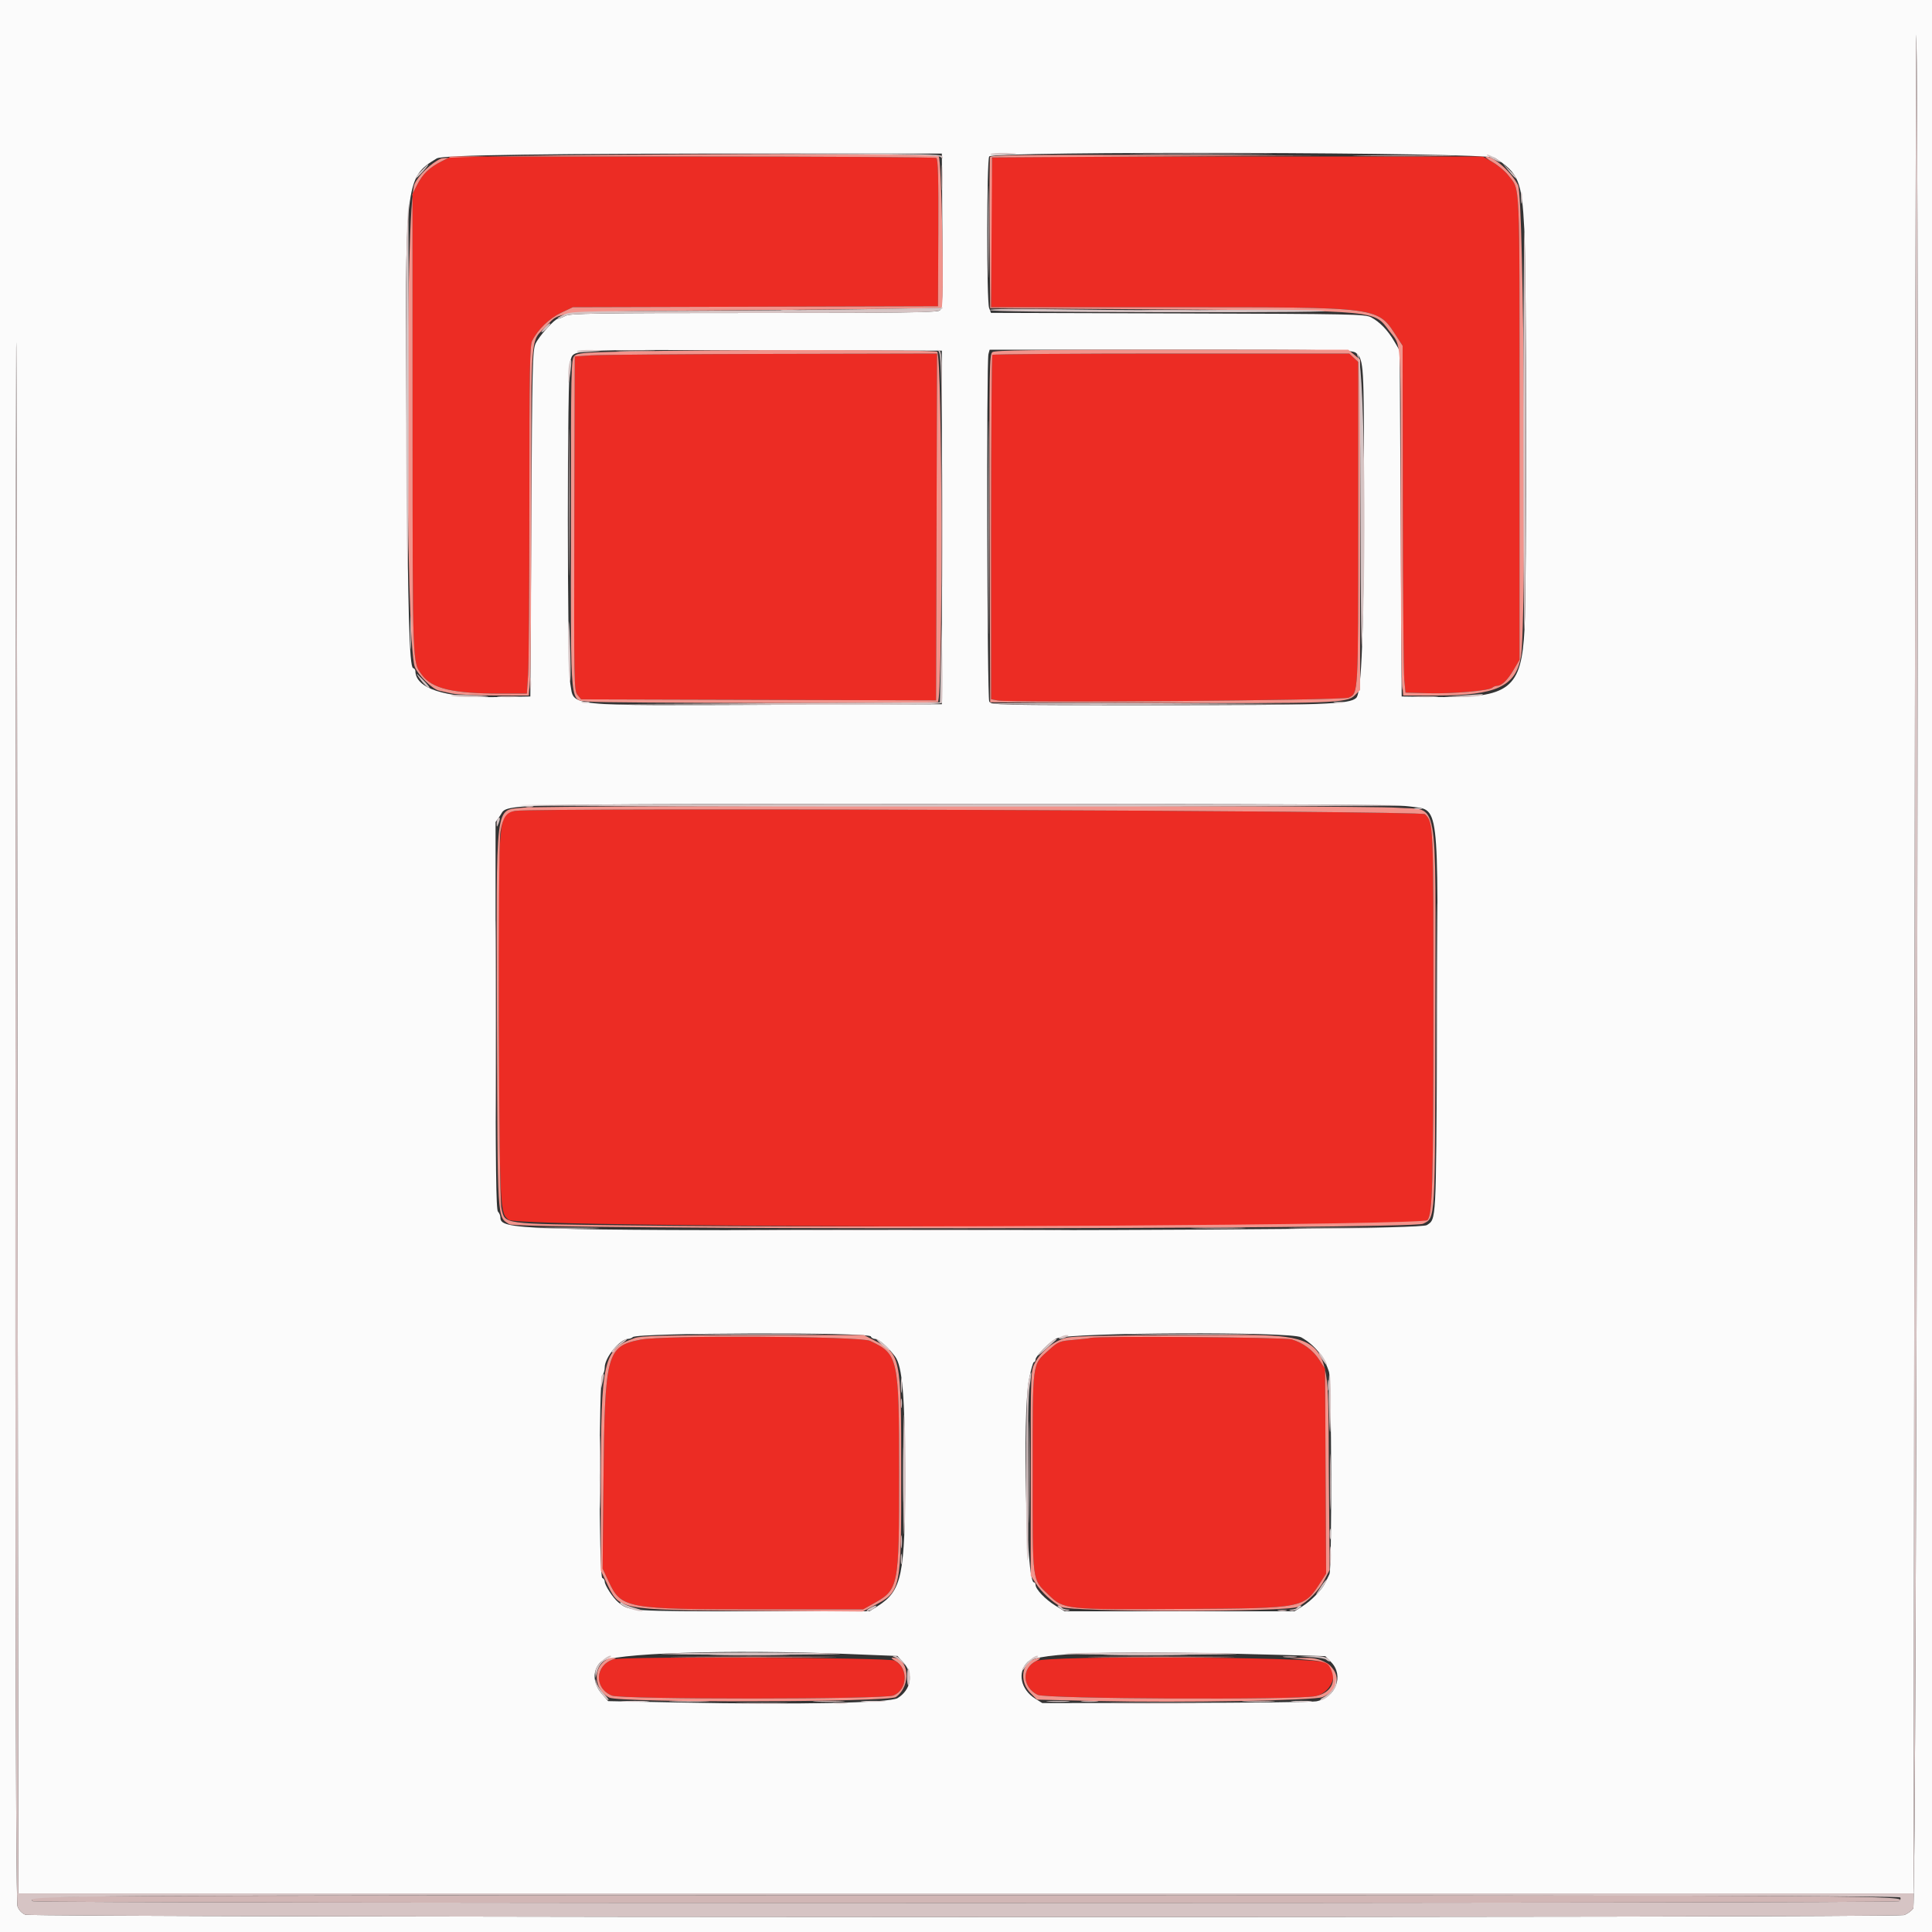 <svg id="svg" version="1.1" xmlns="http://www.w3.org/2000/svg" xmlns:xlink="http://www.w3.org/1999/xlink" width="400" height="400" viewBox="0, 0, 400,400"><rect x="0" y="0" width="400" height="400" fill="#333333" stroke="none"/><g id="svgg"><path id="path0" d="M91.410 33.413 C 88.872 34.700,87.536 35.991,86.348 38.302 L 85.400 40.147 85.418 87.773 C 85.438 138.608,85.379 137.038,87.363 139.739 C 89.460 142.593,93.743 143.597,103.840 143.599 L 109.079 143.600 109.338 139.700 C 109.480 137.555,109.597 121.383,109.598 103.761 C 109.600 76.474,109.687 71.549,110.184 70.552 C 111.347 68.221,113.715 65.928,116.165 64.760 L 118.600 63.600 156.400 63.500 L 194.200 63.400 194.269 48.204 C 194.319 36.963,194.215 32.931,193.869 32.710 C 193.611 32.546,170.900 32.410,143.400 32.408 L 93.400 32.403 91.410 33.413 M205.467 32.667 C 205.320 32.813,205.200 39.833,205.200 48.267 L 205.200 63.600 241.500 63.608 C 286.973 63.618,285.045 63.357,289.429 70.092 L 290.400 71.584 290.447 104.892 C 290.472 123.211,290.607 139.370,290.747 140.800 L 291.000 143.400 295.800 143.522 C 300.858 143.651,308.337 142.997,308.980 142.370 C 309.189 142.167,309.639 141.994,309.980 141.987 C 310.938 141.966,312.143 140.781,313.428 138.594 L 314.600 136.600 314.600 88.361 C 314.600 35.617,314.777 39.570,312.263 36.280 C 311.624 35.444,310.178 34.230,309.050 33.583 L 307.000 32.408 256.367 32.404 C 228.518 32.402,205.613 32.520,205.467 32.667 M122.400 73.575 L 119.000 73.800 118.912 108.400 C 118.827 141.680,118.852 143.034,119.572 143.895 L 120.319 144.789 157.060 144.895 L 193.800 145.000 193.902 109.100 L 194.004 73.200 159.902 73.275 C 141.146 73.316,124.270 73.451,122.400 73.575 M205.467 73.467 C 205.320 73.613,205.200 89.715,205.200 109.249 L 205.200 144.764 206.551 145.017 C 209.392 145.550,278.127 145.004,279.256 144.440 C 281.231 143.452,281.200 144.026,281.200 108.451 L 281.200 74.939 280.274 74.070 L 279.348 73.200 242.541 73.200 C 222.297 73.200,205.613 73.320,205.467 73.467 M106.650 167.886 C 103.107 168.430,103.120 168.257,103.302 211.800 C 103.464 250.486,103.499 251.190,105.329 252.557 C 107.725 254.347,293.724 254.409,295.513 252.620 C 296.577 251.556,296.758 245.333,296.773 209.400 C 296.789 170.295,296.790 170.333,295.023 168.566 C 294.300 167.843,111.227 167.183,106.650 167.886 M132.600 277.358 C 125.579 278.760,125.201 280.209,124.944 306.684 L 124.769 324.768 125.982 327.361 C 128.640 333.048,129.460 333.199,157.650 333.199 L 178.699 333.200 180.557 332.161 C 186.144 329.039,186.140 329.056,186.143 304.800 C 186.145 281.096,185.982 280.360,180.130 277.609 C 178.043 276.628,137.331 276.413,132.600 277.358 M225.800 277.002 C 225.580 277.078,224.008 277.259,222.306 277.404 C 219.346 277.656,219.124 277.746,217.190 279.485 C 213.637 282.680,213.809 281.389,213.804 304.800 C 213.799 328.107,213.635 326.826,217.058 330.153 C 220.261 333.266,220.404 333.281,245.200 333.113 C 270.362 332.943,269.912 333.033,273.528 327.400 L 274.555 325.800 274.447 304.600 L 274.340 283.400 273.182 281.600 C 271.867 279.556,269.822 278.028,267.434 277.306 C 265.941 276.855,227.042 276.571,225.800 277.002 M127.000 343.540 C 123.160 344.789,122.952 349.502,126.669 351.055 C 128.637 351.877,183.009 351.858,184.981 351.034 C 187.970 349.785,188.111 345.305,185.208 343.804 C 183.987 343.173,128.898 342.923,127.000 343.540 M214.536 343.881 C 211.464 345.412,211.622 349.273,214.823 350.899 C 216.489 351.746,268.549 351.988,272.377 351.168 C 276.046 350.381,277.494 345.383,274.401 344.182 C 271.413 343.022,216.811 342.748,214.536 343.881 " stroke="none" fill="#ec2c24" fill-rule="evenodd"></path><path id="path1" d="M0.000 200.000 L 0.000 400.000 200.000 400.000 L 400.000 400.000 400.000 200.000 L 400.000 0.000 200.000 0.000 L 0.000 0.000 0.000 200.000 M200.000 392.002 L 396.200 392.002 396.401 198.901 C 396.511 92.696,396.658 6.430,396.727 7.200 C 397.416 14.870,396.830 394.169,396.127 395.110 C 395.698 395.686,394.818 396.310,394.173 396.497 C 392.170 397.078,6.638 396.996,5.235 396.415 C 4.506 396.113,3.889 395.457,3.628 394.707 C 3.192 393.456,3.084 297.120,3.298 99.000 C 3.362 39.390,3.472 75.596,3.599 198.701 L 3.800 392.002 200.000 392.002 M195.105 47.800 C 195.202 62.487,195.155 63.841,194.529 64.300 C 193.995 64.692,185.649 64.801,156.024 64.802 C 123.253 64.805,118.047 64.885,117.054 65.402 C 116.424 65.731,115.733 66.000,115.519 66.000 C 114.847 66.000,111.630 69.564,110.898 71.117 C 110.255 72.483,110.184 75.425,110.000 108.400 L 109.800 144.200 102.600 144.324 C 92.083 144.506,86.000 142.517,86.000 138.896 C 86.000 138.660,85.786 138.395,85.524 138.308 C 84.746 138.049,84.431 126.574,84.166 88.800 C 83.803 37.257,83.852 36.820,90.420 32.800 C 91.607 32.073,112.853 31.778,163.000 31.791 L 195.000 31.800 195.105 47.800 M309.472 32.669 C 314.412 35.838,315.085 37.466,315.589 47.466 C 316.062 56.851,316.101 120.974,315.639 130.200 C 315.017 142.616,312.568 144.531,297.596 144.309 L 290.200 144.200 290.000 108.400 L 289.800 72.600 288.642 70.630 C 287.297 68.341,285.717 66.704,283.893 65.707 C 282.686 65.047,280.017 64.993,243.886 64.889 L 205.171 64.777 204.786 63.763 C 204.258 62.375,204.274 33.382,204.803 32.394 C 205.419 31.244,307.670 31.512,309.472 32.669 M195.000 109.200 L 195.000 145.800 160.800 145.921 C 116.115 146.078,118.945 146.367,118.077 141.554 C 117.403 137.817,117.397 76.707,118.070 74.760 C 118.929 72.277,116.511 72.415,157.400 72.511 L 195.000 72.600 195.000 109.200 M280.791 73.105 C 282.351 74.559,282.400 75.389,282.398 100.326 C 282.395 130.717,281.931 143.432,280.787 144.498 C 279.378 145.811,274.317 145.994,239.314 145.997 C 206.022 146.000,205.219 145.982,204.814 145.226 C 204.367 144.391,204.210 74.948,204.652 73.300 L 204.893 72.400 242.463 72.400 C 277.803 72.400,280.078 72.442,280.791 73.105 M291.685 166.947 C 298.132 167.861,297.747 164.699,297.507 214.800 C 297.323 253.409,297.379 252.369,295.409 253.646 C 294.338 254.340,253.928 254.730,184.000 254.720 C 106.632 254.709,103.600 254.607,103.600 252.034 C 103.600 251.663,103.375 251.135,103.100 250.860 C 102.707 250.466,102.600 241.810,102.600 210.280 L 102.600 170.200 103.513 168.919 C 105.366 166.322,99.090 166.485,198.200 166.468 C 267.566 166.456,288.999 166.566,291.685 166.947 M180.300 276.700 C 180.392 276.975,180.767 277.203,181.133 277.206 C 181.932 277.214,183.830 278.860,185.314 280.833 C 186.828 282.845,187.365 289.165,187.385 305.200 C 187.410 326.167,186.746 329.352,181.677 332.552 L 180.016 333.600 155.857 333.600 C 130.171 333.600,130.268 333.607,127.955 331.693 C 126.897 330.818,125.200 328.199,125.200 327.441 C 125.200 327.125,124.976 326.792,124.701 326.700 C 123.973 326.458,123.972 285.469,124.700 284.740 C 124.975 284.465,125.200 283.732,125.200 283.112 C 125.200 281.034,128.366 277.200,130.082 277.200 C 130.389 277.200,130.811 277.034,131.020 276.831 C 131.973 275.905,179.993 275.777,180.300 276.700 M269.400 276.880 C 272.229 278.482,274.153 280.874,275.149 284.028 C 275.698 285.767,275.789 324.839,275.247 325.905 C 275.052 326.287,274.681 327.060,274.420 327.623 C 273.733 329.109,271.566 331.359,269.667 332.558 L 268.016 333.600 244.214 333.600 L 220.412 333.600 218.466 332.403 C 216.428 331.149,214.400 329.014,214.400 328.123 C 214.400 327.835,214.242 327.600,214.049 327.600 C 212.474 327.600,211.637 293.123,213.031 285.700 C 213.413 283.665,213.877 282.000,214.063 282.000 C 214.248 282.000,214.400 281.759,214.400 281.464 C 214.400 280.729,217.491 277.632,218.765 277.091 C 221.715 275.836,267.222 275.646,269.400 276.880 M175.200 342.426 L 185.800 342.853 187.100 344.293 C 189.185 346.603,188.622 349.856,185.839 351.576 C 184.210 352.583,165.227 352.966,140.654 352.487 L 125.908 352.200 124.554 350.633 C 122.710 348.499,122.621 345.822,124.339 344.125 C 126.222 342.264,150.802 341.443,175.200 342.426 M265.897 342.648 L 274.394 342.891 275.597 344.121 C 278.313 346.899,276.571 351.481,272.509 352.244 C 271.679 352.400,258.580 352.544,243.400 352.564 L 215.800 352.600 214.341 351.693 C 211.331 349.821,210.577 346.261,212.739 344.125 C 214.796 342.093,230.867 341.646,265.897 342.648 " stroke="none" fill="#fbfbfb" fill-rule="evenodd"></path><path id="path2" d="M282.127 32.300 C 286.927 32.364,294.667 32.363,299.327 32.299 C 303.987 32.236,300.060 32.183,290.600 32.183 C 281.140 32.183,277.327 32.236,282.127 32.300 M194.948 36.800 C 194.948 39.110,195.014 40.055,195.095 38.900 C 195.176 37.745,195.176 35.855,195.095 34.700 C 195.014 33.545,194.948 34.490,194.948 36.800 M161.891 64.289 C 162.601 64.377,163.861 64.379,164.691 64.292 C 165.521 64.205,164.940 64.133,163.400 64.131 C 161.860 64.129,161.181 64.200,161.891 64.289 M237.500 64.299 C 239.975 64.369,244.025 64.369,246.500 64.299 C 248.975 64.228,246.950 64.171,242.000 64.171 C 237.050 64.171,235.025 64.228,237.500 64.299 M128.300 72.698 C 130.115 72.772,133.085 72.772,134.900 72.698 C 136.715 72.623,135.230 72.563,131.600 72.563 C 127.970 72.563,126.485 72.623,128.300 72.698 M117.788 104.000 C 117.788 117.530,117.838 123.065,117.900 116.300 C 117.961 109.535,117.961 98.465,117.900 91.700 C 117.838 84.935,117.788 90.470,117.788 104.000 M194.986 108.800 C 194.986 120.130,195.037 124.765,195.100 119.100 C 195.162 113.435,195.162 104.165,195.100 98.500 C 195.037 92.835,194.986 97.470,194.986 108.800 M109.720 141.600 C 109.720 142.810,109.795 143.305,109.887 142.700 C 109.978 142.095,109.978 141.105,109.887 140.500 C 109.795 139.895,109.720 140.390,109.720 141.600 M290.120 141.600 C 290.120 142.810,290.195 143.305,290.287 142.700 C 290.378 142.095,290.378 141.105,290.287 140.500 C 290.195 139.895,290.120 140.390,290.120 141.600 M103.300 144.294 C 104.345 144.376,106.055 144.376,107.100 144.294 C 108.145 144.212,107.290 144.144,105.200 144.144 C 103.110 144.144,102.255 144.212,103.300 144.294 M293.100 144.295 C 294.255 144.376,296.145 144.376,297.300 144.295 C 298.455 144.214,297.510 144.148,295.200 144.148 C 292.890 144.148,291.945 144.214,293.100 144.295 M108.900 167.076 C 109.285 167.176,109.915 167.176,110.300 167.076 C 110.685 166.975,110.370 166.893,109.600 166.893 C 108.830 166.893,108.515 166.975,108.900 167.076 M247.723 254.299 C 250.320 254.369,254.460 254.368,256.923 254.298 C 259.385 254.228,257.260 254.171,252.200 254.172 C 247.140 254.172,245.125 254.229,247.723 254.299 M274.909 286.800 C 274.909 287.790,274.987 288.195,275.082 287.700 C 275.178 287.205,275.178 286.395,275.082 285.900 C 274.987 285.405,274.909 285.810,274.909 286.800 M212.983 304.800 C 212.983 314.150,213.036 317.975,213.100 313.300 C 213.164 308.625,213.164 300.975,213.100 296.300 C 213.036 291.625,212.983 295.450,212.983 304.800 M186.501 290.600 C 186.505 291.480,186.587 291.793,186.683 291.295 C 186.779 290.798,186.775 290.078,186.675 289.695 C 186.575 289.313,186.496 289.720,186.501 290.600 M186.972 305.400 C 186.972 310.460,187.029 312.475,187.099 309.877 C 187.169 307.280,187.168 303.140,187.098 300.677 C 187.028 298.215,186.971 300.340,186.972 305.400 M275.372 306.800 C 275.372 311.970,275.429 314.085,275.499 311.500 C 275.568 308.915,275.568 304.685,275.499 302.100 C 275.429 299.515,275.372 301.630,275.372 306.800 M186.520 319.200 C 186.520 320.410,186.595 320.905,186.687 320.300 C 186.778 319.695,186.778 318.705,186.687 318.100 C 186.595 317.495,186.520 317.990,186.520 319.200 M275.337 322.200 C 275.339 323.960,275.409 324.630,275.493 323.689 C 275.578 322.749,275.577 321.309,275.491 320.489 C 275.405 319.670,275.336 320.440,275.337 322.200 M264.705 333.483 C 265.202 333.579,265.922 333.575,266.305 333.475 C 266.687 333.375,266.280 333.296,265.400 333.301 C 264.520 333.305,264.207 333.387,264.705 333.483 M148.500 342.699 C 152.185 342.765,158.215 342.765,161.900 342.699 C 165.585 342.633,162.570 342.579,155.200 342.579 C 147.830 342.579,144.815 342.633,148.500 342.699 M230.100 342.699 C 234.005 342.765,240.395 342.765,244.300 342.699 C 248.205 342.634,245.010 342.580,237.200 342.580 C 229.390 342.580,226.195 342.634,230.100 342.699 M265.907 343.090 C 266.626 343.179,267.706 343.177,268.307 343.086 C 268.908 342.995,268.320 342.922,267.000 342.924 C 265.680 342.926,265.188 343.001,265.907 343.090 M139.320 352.298 C 141.255 352.372,144.315 352.371,146.120 352.297 C 147.924 352.223,146.340 352.163,142.600 352.164 C 138.860 352.164,137.384 352.225,139.320 352.298 M168.900 352.297 C 170.385 352.374,172.815 352.374,174.300 352.297 C 175.785 352.220,174.570 352.157,171.600 352.157 C 168.630 352.157,167.415 352.220,168.900 352.297 M224.100 352.291 C 224.925 352.378,226.275 352.378,227.100 352.291 C 227.925 352.205,227.250 352.134,225.600 352.134 C 223.950 352.134,223.275 352.205,224.100 352.291 M257.682 352.296 C 259.158 352.373,261.678 352.373,263.282 352.297 C 264.887 352.221,263.680 352.158,260.600 352.158 C 257.520 352.157,256.207 352.219,257.682 352.296 M6.572 392.845 C 6.421 393.089,6.546 393.446,6.849 393.638 C 7.576 394.097,392.425 394.098,393.151 393.638 C 395.081 392.417,392.417 392.400,200.000 392.400 C 58.714 392.400,6.773 392.519,6.572 392.845 " stroke="none" fill="#d1b6b5" fill-rule="evenodd"></path><path id="path3" d="M91.279 32.836 C 89.227 33.798,86.718 36.210,85.836 38.068 C 83.838 42.279,83.892 133.337,85.896 138.109 C 86.624 139.843,89.516 142.673,90.876 142.983 C 91.384 143.099,92.610 143.371,93.600 143.587 C 94.590 143.803,98.568 143.985,102.441 143.990 L 109.481 144.000 109.738 140.700 C 109.880 138.885,109.996 122.690,109.998 104.712 C 110.000 67.875,109.740 71.007,113.093 67.525 C 116.177 64.323,113.493 64.529,156.397 64.210 C 177.406 64.055,194.746 63.833,194.932 63.719 C 195.540 63.343,194.962 32.749,194.339 32.354 C 193.000 31.505,93.121 31.972,91.279 32.836 M204.983 32.501 C 204.877 32.777,204.837 39.932,204.895 48.401 L 205.000 63.800 242.200 64.068 C 285.769 64.382,284.425 64.251,287.628 68.498 C 290.209 71.919,290.000 68.724,290.002 104.710 C 290.004 122.689,290.120 138.885,290.262 140.700 L 290.519 144.000 297.359 144.000 C 309.791 144.000,313.846 142.129,314.898 135.907 C 316.106 128.763,315.564 40.745,314.297 38.335 C 312.830 35.543,309.291 32.394,307.631 32.404 C 307.284 32.406,307.923 32.937,309.050 33.583 C 310.178 34.230,311.624 35.444,312.263 36.280 C 314.777 39.570,314.600 35.617,314.600 88.361 L 314.600 136.600 313.428 138.594 C 312.143 140.781,310.938 141.966,309.980 141.987 C 309.639 141.994,309.189 142.167,308.980 142.370 C 308.337 142.997,300.858 143.651,295.800 143.522 L 291.000 143.400 290.747 140.800 C 290.607 139.370,290.472 123.211,290.447 104.892 L 290.400 71.584 289.429 70.092 C 285.045 63.357,286.974 63.618,241.495 63.608 L 205.191 63.600 205.295 48.100 L 205.400 32.600 239.600 32.397 L 273.800 32.193 239.487 32.097 C 212.294 32.020,205.135 32.104,204.983 32.501 M193.869 32.710 C 194.215 32.931,194.319 36.963,194.269 48.204 L 194.200 63.400 156.400 63.500 L 118.600 63.600 116.165 64.760 C 113.715 65.928,111.347 68.221,110.184 70.552 C 109.687 71.549,109.600 76.474,109.598 103.761 C 109.597 121.383,109.480 137.555,109.338 139.700 L 109.079 143.600 103.840 143.599 C 93.743 143.597,89.460 142.593,87.363 139.739 C 85.379 137.038,85.438 138.608,85.418 87.773 L 85.400 40.147 86.348 38.302 C 87.536 35.991,88.872 34.700,91.410 33.413 L 93.400 32.403 143.400 32.408 C 170.900 32.410,193.611 32.546,193.869 32.710 M128.913 72.786 C 120.707 72.975,119.544 73.083,118.913 73.714 C 118.240 74.389,118.200 76.345,118.200 108.585 C 118.200 147.992,117.861 144.756,122.041 145.260 C 124.784 145.591,193.317 145.683,194.167 145.357 C 195.258 144.939,195.119 73.399,194.026 72.814 C 193.222 72.384,147.187 72.363,128.913 72.786 M205.473 72.900 C 204.840 73.365,204.800 75.910,204.897 109.400 L 205.000 145.400 237.200 145.522 C 276.003 145.670,278.894 145.567,280.475 143.986 L 281.600 142.862 281.600 108.666 L 281.600 74.471 280.369 73.436 L 279.139 72.400 242.646 72.400 C 214.081 72.400,206.005 72.509,205.473 72.900 M193.902 109.100 L 193.800 145.000 157.060 144.895 L 120.319 144.789 119.572 143.895 C 118.852 143.034,118.827 141.680,118.912 108.400 L 119.000 73.800 122.400 73.575 C 124.270 73.451,141.146 73.316,159.902 73.275 L 194.004 73.200 193.902 109.100 M280.274 74.070 L 281.200 74.939 281.200 108.451 C 281.200 144.026,281.231 143.452,279.256 144.440 C 278.127 145.004,209.392 145.550,206.551 145.017 L 205.200 144.764 205.200 109.249 C 205.200 89.715,205.320 73.613,205.467 73.467 C 205.613 73.320,222.297 73.200,242.541 73.200 L 279.348 73.200 280.274 74.070 M108.343 167.215 C 102.366 167.913,102.757 164.747,102.890 211.410 C 103.011 253.690,102.896 251.796,105.449 253.469 C 107.241 254.643,292.215 254.545,294.624 253.369 C 297.210 252.107,297.132 253.423,297.168 210.287 C 297.207 163.250,298.072 167.939,289.220 167.230 C 282.933 166.727,112.643 166.713,108.343 167.215 M295.023 168.566 C 296.790 170.333,296.789 170.295,296.773 209.400 C 296.758 245.333,296.577 251.556,295.513 252.620 C 294.556 253.578,179.808 254.320,129.729 253.692 C 103.384 253.361,104.634 253.532,103.828 250.157 C 103.236 247.680,103.045 175.612,103.621 172.200 C 104.136 169.153,104.829 168.166,106.650 167.886 C 111.227 167.183,294.300 167.843,295.023 168.566 M131.400 277.029 C 124.878 279.363,124.400 281.450,124.400 307.586 L 124.400 325.178 125.477 327.453 C 128.305 333.425,127.600 333.284,155.600 333.490 L 178.600 333.658 180.683 332.571 C 186.621 329.473,186.586 329.638,186.590 304.800 C 186.593 280.610,186.528 280.302,180.739 277.369 L 178.827 276.400 155.913 276.428 C 137.099 276.451,132.714 276.559,131.400 277.029 M220.904 276.939 C 218.384 277.494,215.606 279.673,214.296 282.123 C 213.400 283.800,213.400 283.805,213.400 305.000 L 213.400 326.200 214.453 327.817 C 215.648 329.654,217.801 331.652,219.705 332.693 C 221.719 333.793,266.706 333.779,268.724 332.677 C 270.908 331.485,273.068 329.292,274.211 327.107 L 275.288 325.046 275.120 304.423 C 274.872 274.169,277.250 276.382,245.051 276.439 C 230.007 276.465,222.334 276.624,220.904 276.939 M180.130 277.609 C 185.982 280.360,186.145 281.096,186.143 304.800 C 186.140 329.056,186.144 329.039,180.557 332.161 L 178.699 333.200 157.650 333.199 C 129.460 333.199,128.640 333.048,125.982 327.361 L 124.769 324.768 124.944 306.684 C 125.201 280.209,125.579 278.760,132.600 277.358 C 137.331 276.413,178.043 276.628,180.130 277.609 M267.434 277.306 C 269.822 278.028,271.867 279.556,273.182 281.600 L 274.340 283.400 274.447 304.600 L 274.555 325.800 273.528 327.400 C 269.912 333.033,270.362 332.943,245.200 333.113 C 220.404 333.281,220.261 333.266,217.058 330.153 C 213.635 326.826,213.799 328.107,213.804 304.800 C 213.809 281.389,213.637 282.680,217.190 279.485 C 219.124 277.746,219.346 277.656,222.306 277.404 C 224.008 277.259,225.580 277.078,225.800 277.002 C 227.042 276.571,265.941 276.855,267.434 277.306 M142.100 343.100 C 149.745 343.161,162.255 343.161,169.900 343.100 C 177.545 343.039,171.290 342.989,156.000 342.989 C 140.710 342.989,134.455 343.039,142.100 343.100 M228.100 343.100 C 234.865 343.161,245.935 343.161,252.700 343.100 C 259.465 343.038,253.930 342.988,240.400 342.988 C 226.870 342.988,221.335 343.038,228.100 343.100 M124.675 344.322 C 122.683 346.401,123.431 350.072,126.132 351.468 C 128.254 352.566,183.996 352.452,185.507 351.347 C 188.782 348.954,188.212 343.107,184.714 343.216 C 184.431 343.225,184.690 343.498,185.290 343.824 C 188.114 345.356,187.924 349.804,184.981 351.034 C 183.009 351.858,128.637 351.877,126.669 351.055 C 122.952 349.502,123.160 344.789,127.000 343.540 C 127.691 343.315,127.661 343.274,126.775 343.240 C 126.137 343.215,125.343 343.624,124.675 344.322 M213.757 343.663 C 211.371 344.819,211.186 348.360,213.396 350.569 L 214.718 351.891 227.533 352.186 C 244.410 352.574,272.107 352.081,273.828 351.363 C 279.147 349.140,276.719 343.157,270.540 343.257 L 267.000 343.315 270.200 343.597 C 274.304 343.959,274.893 344.169,275.500 345.479 C 276.779 348.243,275.547 350.488,272.377 351.168 C 268.549 351.988,216.489 351.746,214.823 350.899 C 211.622 349.273,211.464 345.412,214.536 343.881 C 215.231 343.535,215.530 343.252,215.200 343.253 C 214.870 343.253,214.221 343.438,213.757 343.663 " stroke="none" fill="#f2948c" fill-rule="evenodd"></path><path id="path4" d="M3.298 99.000 C 3.084 297.120,3.192 393.456,3.628 394.707 C 3.889 395.457,4.506 396.113,5.235 396.415 C 6.638 396.996,392.170 397.078,394.173 396.497 C 394.818 396.310,395.698 395.686,396.127 395.110 C 396.830 394.169,397.416 14.870,396.727 7.200 C 396.658 6.430,396.511 92.696,396.401 198.901 L 396.200 392.002 200.000 392.002 L 3.800 392.002 3.599 198.701 C 3.472 75.596,3.362 39.390,3.298 99.000 M162.362 31.899 C 186.970 31.981,194.260 32.117,194.727 32.502 C 195.221 32.910,195.294 32.892,195.132 32.400 C 194.958 31.873,191.002 31.800,162.767 31.796 L 130.600 31.793 162.362 31.899 M205.061 31.900 C 204.958 32.065,205.893 32.149,207.137 32.087 C 211.044 31.892,211.515 31.722,208.324 31.660 C 206.632 31.627,205.163 31.735,205.061 31.900 M236.729 31.900 C 243.399 31.961,254.199 31.961,260.729 31.900 C 267.258 31.838,261.800 31.788,248.600 31.788 C 235.400 31.788,230.058 31.838,236.729 31.900 M308.904 32.800 C 310.835 33.835,311.388 33.834,309.690 32.799 C 308.970 32.359,308.163 32.000,307.896 32.000 C 307.630 32.000,308.084 32.360,308.904 32.800 M204.582 48.000 C 204.582 56.470,204.635 59.935,204.699 55.700 C 204.764 51.465,204.764 44.535,204.699 40.300 C 204.635 36.065,204.582 39.530,204.582 48.000 M87.206 35.394 C 86.463 36.161,85.932 36.850,86.027 36.925 C 86.122 37.000,86.806 36.373,87.546 35.531 C 89.229 33.618,89.012 33.531,87.206 35.394 M312.435 35.471 C 313.182 36.389,313.875 37.058,313.976 36.957 C 314.077 36.856,313.467 36.104,312.619 35.287 L 311.079 33.800 312.435 35.471 M314.914 41.000 C 314.917 42.100,314.995 42.503,315.087 41.895 C 315.179 41.286,315.177 40.386,315.082 39.895 C 314.987 39.403,314.911 39.900,314.914 41.000 M84.262 47.664 C 83.944 55.018,84.011 106.248,84.354 117.400 C 84.489 121.800,84.600 106.545,84.600 83.500 C 84.600 60.455,84.583 41.600,84.562 41.600 C 84.542 41.600,84.407 44.329,84.262 47.664 M315.400 89.200 C 315.400 114.610,315.514 132.970,315.653 130.000 C 315.792 127.030,315.905 108.670,315.905 89.200 C 315.905 69.730,315.792 51.370,315.653 48.400 C 315.514 45.430,315.400 63.790,315.400 89.200 M178.600 64.022 C 169.580 64.169,152.300 64.320,140.200 64.358 C 119.355 64.424,118.116 64.468,116.600 65.200 C 115.720 65.625,115.204 65.979,115.454 65.986 C 115.704 65.994,116.424 65.731,117.054 65.402 C 118.047 64.885,123.253 64.805,156.024 64.802 C 188.658 64.800,193.954 64.719,194.624 64.213 C 195.051 63.890,195.310 63.654,195.200 63.690 C 195.090 63.725,187.620 63.874,178.600 64.022 M204.933 64.200 C 205.021 64.462,217.650 64.615,241.633 64.643 C 265.927 64.672,276.723 64.566,273.800 64.327 C 271.380 64.129,262.380 64.051,253.800 64.152 C 245.220 64.253,230.685 64.216,221.500 64.068 C 210.425 63.890,204.844 63.935,204.933 64.200 M112.799 67.802 C 112.283 68.351,111.982 68.800,112.130 68.800 C 112.518 68.800,114.099 67.165,113.902 66.968 C 113.811 66.877,113.314 67.252,112.799 67.802 M119.461 72.700 C 119.359 72.865,120.203 72.949,121.338 72.886 C 125.016 72.682,125.463 72.521,122.524 72.460 C 120.942 72.427,119.564 72.535,119.461 72.700 M194.291 72.688 C 194.643 72.937,194.817 75.244,194.905 80.818 L 195.027 88.600 195.014 80.633 C 195.002 73.898,194.907 72.641,194.400 72.503 C 193.965 72.384,193.935 72.435,194.291 72.688 M281.186 73.974 C 281.460 74.485,281.624 85.691,281.672 107.074 C 281.713 125.767,281.859 136.785,282.019 133.200 C 283.004 111.030,282.366 73.200,281.006 73.200 C 280.877 73.200,280.958 73.548,281.186 73.974 M204.592 109.200 C 204.592 128.890,204.640 136.945,204.700 127.100 C 204.759 117.255,204.759 101.145,204.700 91.300 C 204.640 81.455,204.592 89.510,204.592 109.200 M117.876 75.210 C 117.730 75.755,117.630 77.010,117.654 78.000 C 117.696 79.751,117.707 79.734,118.048 77.400 C 118.420 74.852,118.318 73.557,117.876 75.210 M84.958 131.000 C 84.958 134.080,85.021 135.287,85.097 133.682 C 85.173 132.078,85.173 129.558,85.096 128.082 C 85.019 126.607,84.957 127.920,84.958 131.000 M117.647 134.033 C 117.673 137.205,117.827 140.340,117.988 141.000 C 118.149 141.660,118.193 139.140,118.086 135.400 C 117.846 127.035,117.583 126.215,117.647 134.033 M194.795 137.200 L 194.600 145.400 158.800 145.603 L 123.000 145.806 158.913 145.903 C 187.766 145.981,194.864 145.900,195.021 145.489 C 195.129 145.208,195.166 141.383,195.104 136.989 L 194.991 129.000 194.795 137.200 M86.717 140.236 C 87.589 141.510,88.751 142.634,88.910 142.357 C 88.959 142.271,88.296 141.480,87.436 140.600 C 86.130 139.264,86.012 139.204,86.717 140.236 M93.457 144.052 C 93.866 144.212,95.910 144.336,98.000 144.325 C 102.648 144.303,101.982 144.093,96.657 143.901 C 94.488 143.823,93.048 143.891,93.457 144.052 M302.600 144.000 L 299.000 144.249 302.400 144.296 C 304.270 144.322,306.160 144.189,306.600 144.000 C 307.040 143.811,307.130 143.678,306.800 143.704 C 306.470 143.730,304.580 143.863,302.600 144.000 M120.500 145.476 C 120.885 145.576,121.515 145.576,121.900 145.476 C 122.285 145.375,121.970 145.293,121.200 145.293 C 120.430 145.293,120.115 145.375,120.500 145.476 M205.142 145.702 C 205.308 145.868,221.094 145.958,240.222 145.902 L 275.000 145.800 239.920 145.600 C 220.626 145.490,204.976 145.536,205.142 145.702 M276.300 145.482 C 276.795 145.578,277.605 145.578,278.100 145.482 C 278.595 145.387,278.190 145.309,277.200 145.309 C 276.210 145.309,275.805 145.387,276.300 145.482 M107.515 166.728 C 107.138 166.878,148.538 167.000,199.515 167.000 C 250.492 167.000,291.300 166.881,290.200 166.735 C 287.551 166.384,108.399 166.377,107.515 166.728 M292.900 167.476 C 293.285 167.576,293.915 167.576,294.300 167.476 C 294.685 167.375,294.370 167.293,293.600 167.293 C 292.830 167.293,292.515 167.375,292.900 167.476 M103.067 169.467 C 102.920 169.613,102.811 170.108,102.825 170.567 C 102.849 171.333,102.882 171.323,103.234 170.442 C 103.626 169.463,103.544 168.989,103.067 169.467 M297.391 208.400 C 297.391 227.430,297.440 235.215,297.500 225.700 C 297.560 216.185,297.560 200.615,297.500 191.100 C 297.440 181.585,297.391 189.370,297.391 208.400 M102.591 211.400 C 102.591 229.880,102.640 237.382,102.700 228.070 C 102.760 218.759,102.760 203.639,102.700 194.470 C 102.640 185.302,102.591 192.920,102.591 211.400 M112.124 254.299 C 115.162 254.367,120.022 254.367,122.924 254.299 C 125.826 254.231,123.340 254.175,117.400 254.175 C 111.460 254.175,109.086 254.231,112.124 254.299 M268.526 254.300 C 272.666 254.365,279.326 254.365,283.326 254.299 C 287.327 254.234,283.940 254.181,275.800 254.181 C 267.660 254.181,264.387 254.234,268.526 254.300 M157.500 254.700 C 173.395 254.758,199.405 254.758,215.300 254.700 C 231.195 254.642,218.190 254.595,186.400 254.595 C 154.610 254.595,141.605 254.642,157.500 254.700 M144.900 276.300 C 151.225 276.362,161.575 276.362,167.900 276.300 C 174.225 276.238,169.050 276.187,156.400 276.187 C 143.750 276.187,138.575 276.238,144.900 276.300 M235.728 276.300 C 241.629 276.362,251.169 276.362,256.928 276.300 C 262.688 276.237,257.860 276.186,246.200 276.186 C 234.540 276.186,229.828 276.237,235.728 276.300 M219.600 276.800 C 219.067 277.145,219.067 277.188,219.600 277.188 C 219.930 277.188,220.470 277.013,220.800 276.800 C 221.333 276.455,221.333 276.412,220.800 276.412 C 220.470 276.412,219.930 276.587,219.600 276.800 M127.767 278.583 C 126.905 279.344,126.425 279.974,126.700 279.983 C 126.975 279.993,127.200 279.826,127.200 279.614 C 127.200 279.402,127.872 278.772,128.693 278.214 C 129.514 277.656,129.994 277.200,129.759 277.200 C 129.525 277.200,128.628 277.823,127.767 278.583 M182.539 278.400 C 183.291 279.060,184.041 279.600,184.207 279.600 C 184.605 279.600,181.893 277.215,181.486 277.206 C 181.313 277.203,181.787 277.740,182.539 278.400 M217.000 278.313 C 216.340 278.918,215.440 279.860,215.000 280.406 C 214.560 280.952,215.190 280.512,216.400 279.427 C 217.610 278.342,218.675 277.397,218.767 277.327 C 218.858 277.257,218.768 277.203,218.567 277.206 C 218.365 277.210,217.660 277.708,217.000 278.313 M273.692 281.371 C 274.186 282.126,274.643 282.690,274.708 282.626 C 274.907 282.427,273.419 280.005,273.096 280.003 C 272.929 280.001,273.197 280.617,273.692 281.371 M212.845 286.511 C 212.362 289.283,212.271 319.499,212.735 323.000 C 212.881 324.100,212.940 317.014,212.867 307.254 C 212.777 295.259,212.881 288.665,213.187 286.907 C 213.436 285.477,213.561 284.228,213.465 284.131 C 213.368 284.035,213.090 285.106,212.845 286.511 M275.111 289.737 C 275.274 297.991,275.463 298.744,275.530 291.400 C 275.562 287.880,275.456 284.792,275.294 284.537 C 275.132 284.283,275.050 286.623,275.111 289.737 M124.667 284.667 C 124.520 284.813,124.418 285.488,124.441 286.167 L 124.482 287.400 124.810 286.003 C 125.153 284.547,125.117 284.216,124.667 284.667 M186.528 286.800 C 186.528 288.230,186.601 288.815,186.689 288.100 C 186.778 287.385,186.778 286.215,186.689 285.500 C 186.601 284.785,186.528 285.370,186.528 286.800 M187.000 305.200 C 187.000 313.890,187.115 319.290,187.255 317.200 C 187.582 312.333,187.581 298.583,187.253 293.400 C 187.114 291.200,187.000 296.510,187.000 305.200 M124.178 304.800 C 124.178 311.510,124.232 314.255,124.299 310.900 C 124.366 307.545,124.366 302.055,124.299 298.700 C 124.232 295.345,124.178 298.090,124.178 304.800 M275.309 317.600 C 275.309 318.590,275.387 318.995,275.482 318.500 C 275.578 318.005,275.578 317.195,275.482 316.700 C 275.387 316.205,275.309 316.610,275.309 317.600 M186.509 322.800 C 186.509 323.790,186.587 324.195,186.682 323.700 C 186.778 323.205,186.778 322.395,186.682 321.900 C 186.587 321.405,186.509 321.810,186.509 322.800 M273.595 328.329 C 272.117 330.514,272.122 330.849,273.603 328.882 C 274.314 327.936,274.828 327.094,274.743 327.010 C 274.659 326.926,274.143 327.519,273.595 328.329 M128.400 331.897 C 128.400 332.412,131.546 333.608,132.813 333.574 C 133.383 333.558,132.883 333.301,131.629 332.964 C 130.435 332.643,129.220 332.182,128.929 331.941 C 128.611 331.677,128.400 331.660,128.400 331.897 M180.000 333.000 C 179.420 333.332,179.252 333.572,179.600 333.573 C 179.930 333.574,180.549 333.310,180.976 332.987 C 181.964 332.240,181.315 332.248,180.000 333.000 M219.518 333.028 C 220.011 333.373,220.727 333.574,221.107 333.474 C 221.633 333.337,221.589 333.282,220.924 333.246 C 220.442 333.221,219.936 333.020,219.800 332.800 C 219.664 332.580,219.343 332.400,219.087 332.400 C 218.831 332.400,219.025 332.683,219.518 333.028 M268.600 332.800 C 268.464 333.020,267.958 333.221,267.476 333.246 C 266.811 333.282,266.767 333.337,267.293 333.474 C 267.673 333.574,268.389 333.373,268.882 333.028 C 269.375 332.683,269.569 332.400,269.313 332.400 C 269.057 332.400,268.736 332.580,268.600 332.800 M137.200 342.378 C 134.890 342.500,143.350 342.600,156.000 342.600 C 168.650 342.600,176.390 342.488,173.200 342.350 C 166.230 342.050,143.075 342.068,137.200 342.378 M220.400 342.365 C 219.190 342.494,227.650 342.600,239.200 342.600 C 250.750 342.600,258.130 342.489,255.600 342.353 C 249.811 342.041,223.346 342.051,220.400 342.365 M124.431 344.031 C 123.622 344.840,123.216 345.628,123.247 346.331 L 123.295 347.400 123.547 346.400 C 123.940 344.846,124.499 344.109,125.800 343.431 C 126.521 343.055,126.733 342.804,126.331 342.802 C 125.963 342.801,125.108 343.354,124.431 344.031 M185.200 343.082 C 185.530 343.203,186.250 343.684,186.800 344.151 L 187.800 345.000 186.830 343.900 C 186.297 343.295,185.577 342.814,185.230 342.832 C 184.691 342.859,184.686 342.895,185.200 343.082 M212.831 344.031 C 212.154 344.708,211.605 345.473,211.611 345.731 C 211.616 345.989,211.926 345.708,212.299 345.107 C 212.672 344.506,213.522 343.745,214.188 343.416 C 214.901 343.065,215.124 342.814,214.731 342.809 C 214.363 342.804,213.508 343.354,212.831 344.031 M271.600 343.098 C 273.030 343.177,274.371 343.413,274.580 343.621 C 274.789 343.830,275.138 344.000,275.356 344.000 C 275.575 344.000,275.404 343.736,274.976 343.413 C 274.453 343.017,273.352 342.846,271.600 342.890 L 269.000 342.954 271.600 343.098 M187.800 347.200 C 187.800 348.258,187.935 349.040,188.100 348.938 C 188.265 348.836,188.400 348.054,188.400 347.200 C 188.400 346.346,188.265 345.564,188.100 345.462 C 187.935 345.360,187.800 346.142,187.800 347.200 M123.254 348.209 C 123.201 349.003,125.353 352.000,125.976 352.000 C 126.151 352.000,125.701 351.371,124.975 350.601 C 124.250 349.832,123.578 348.797,123.482 348.301 C 123.329 347.506,123.303 347.495,123.254 348.209 M276.454 348.430 C 276.401 349.449,275.352 350.675,273.800 351.533 C 273.360 351.777,273.228 351.981,273.506 351.988 C 274.590 352.014,276.887 349.419,276.694 348.386 L 276.509 347.400 276.454 348.430 M129.116 352.297 C 130.499 352.375,132.659 352.374,133.916 352.295 C 135.172 352.216,134.040 352.152,131.400 352.153 C 128.760 352.153,127.732 352.218,129.116 352.297 M178.700 352.295 C 179.855 352.376,181.745 352.376,182.900 352.295 C 184.055 352.214,183.110 352.148,180.800 352.148 C 178.490 352.148,177.545 352.214,178.700 352.295 M217.113 352.295 C 218.276 352.376,220.076 352.376,221.113 352.293 C 222.151 352.211,221.200 352.145,219.000 352.146 C 216.800 352.147,215.951 352.214,217.113 352.295 M267.712 352.295 C 268.764 352.377,270.384 352.376,271.312 352.292 C 272.240 352.208,271.380 352.141,269.400 352.142 C 267.420 352.143,266.660 352.212,267.712 352.295 M153.278 352.698 C 155.631 352.769,159.591 352.769,162.078 352.699 C 164.565 352.629,162.640 352.571,157.800 352.570 C 152.960 352.570,150.925 352.628,153.278 352.698 M172.700 352.689 C 173.415 352.778,174.585 352.778,175.300 352.689 C 176.015 352.601,175.430 352.528,174.000 352.528 C 172.570 352.528,171.985 352.601,172.700 352.689 M231.474 352.699 C 235.694 352.764,242.714 352.764,247.074 352.700 C 251.433 352.635,247.980 352.582,239.400 352.582 C 230.820 352.582,227.253 352.635,231.474 352.699 M393.428 392.845 C 393.579 393.089,393.454 393.446,393.151 393.638 C 392.425 394.098,7.576 394.097,6.849 393.638 C 4.917 392.417,7.601 392.400,200.000 392.400 C 341.286 392.400,393.227 392.519,393.428 392.845 " stroke="none" fill="#d6c4c4" fill-rule="evenodd"></path></g></svg>
